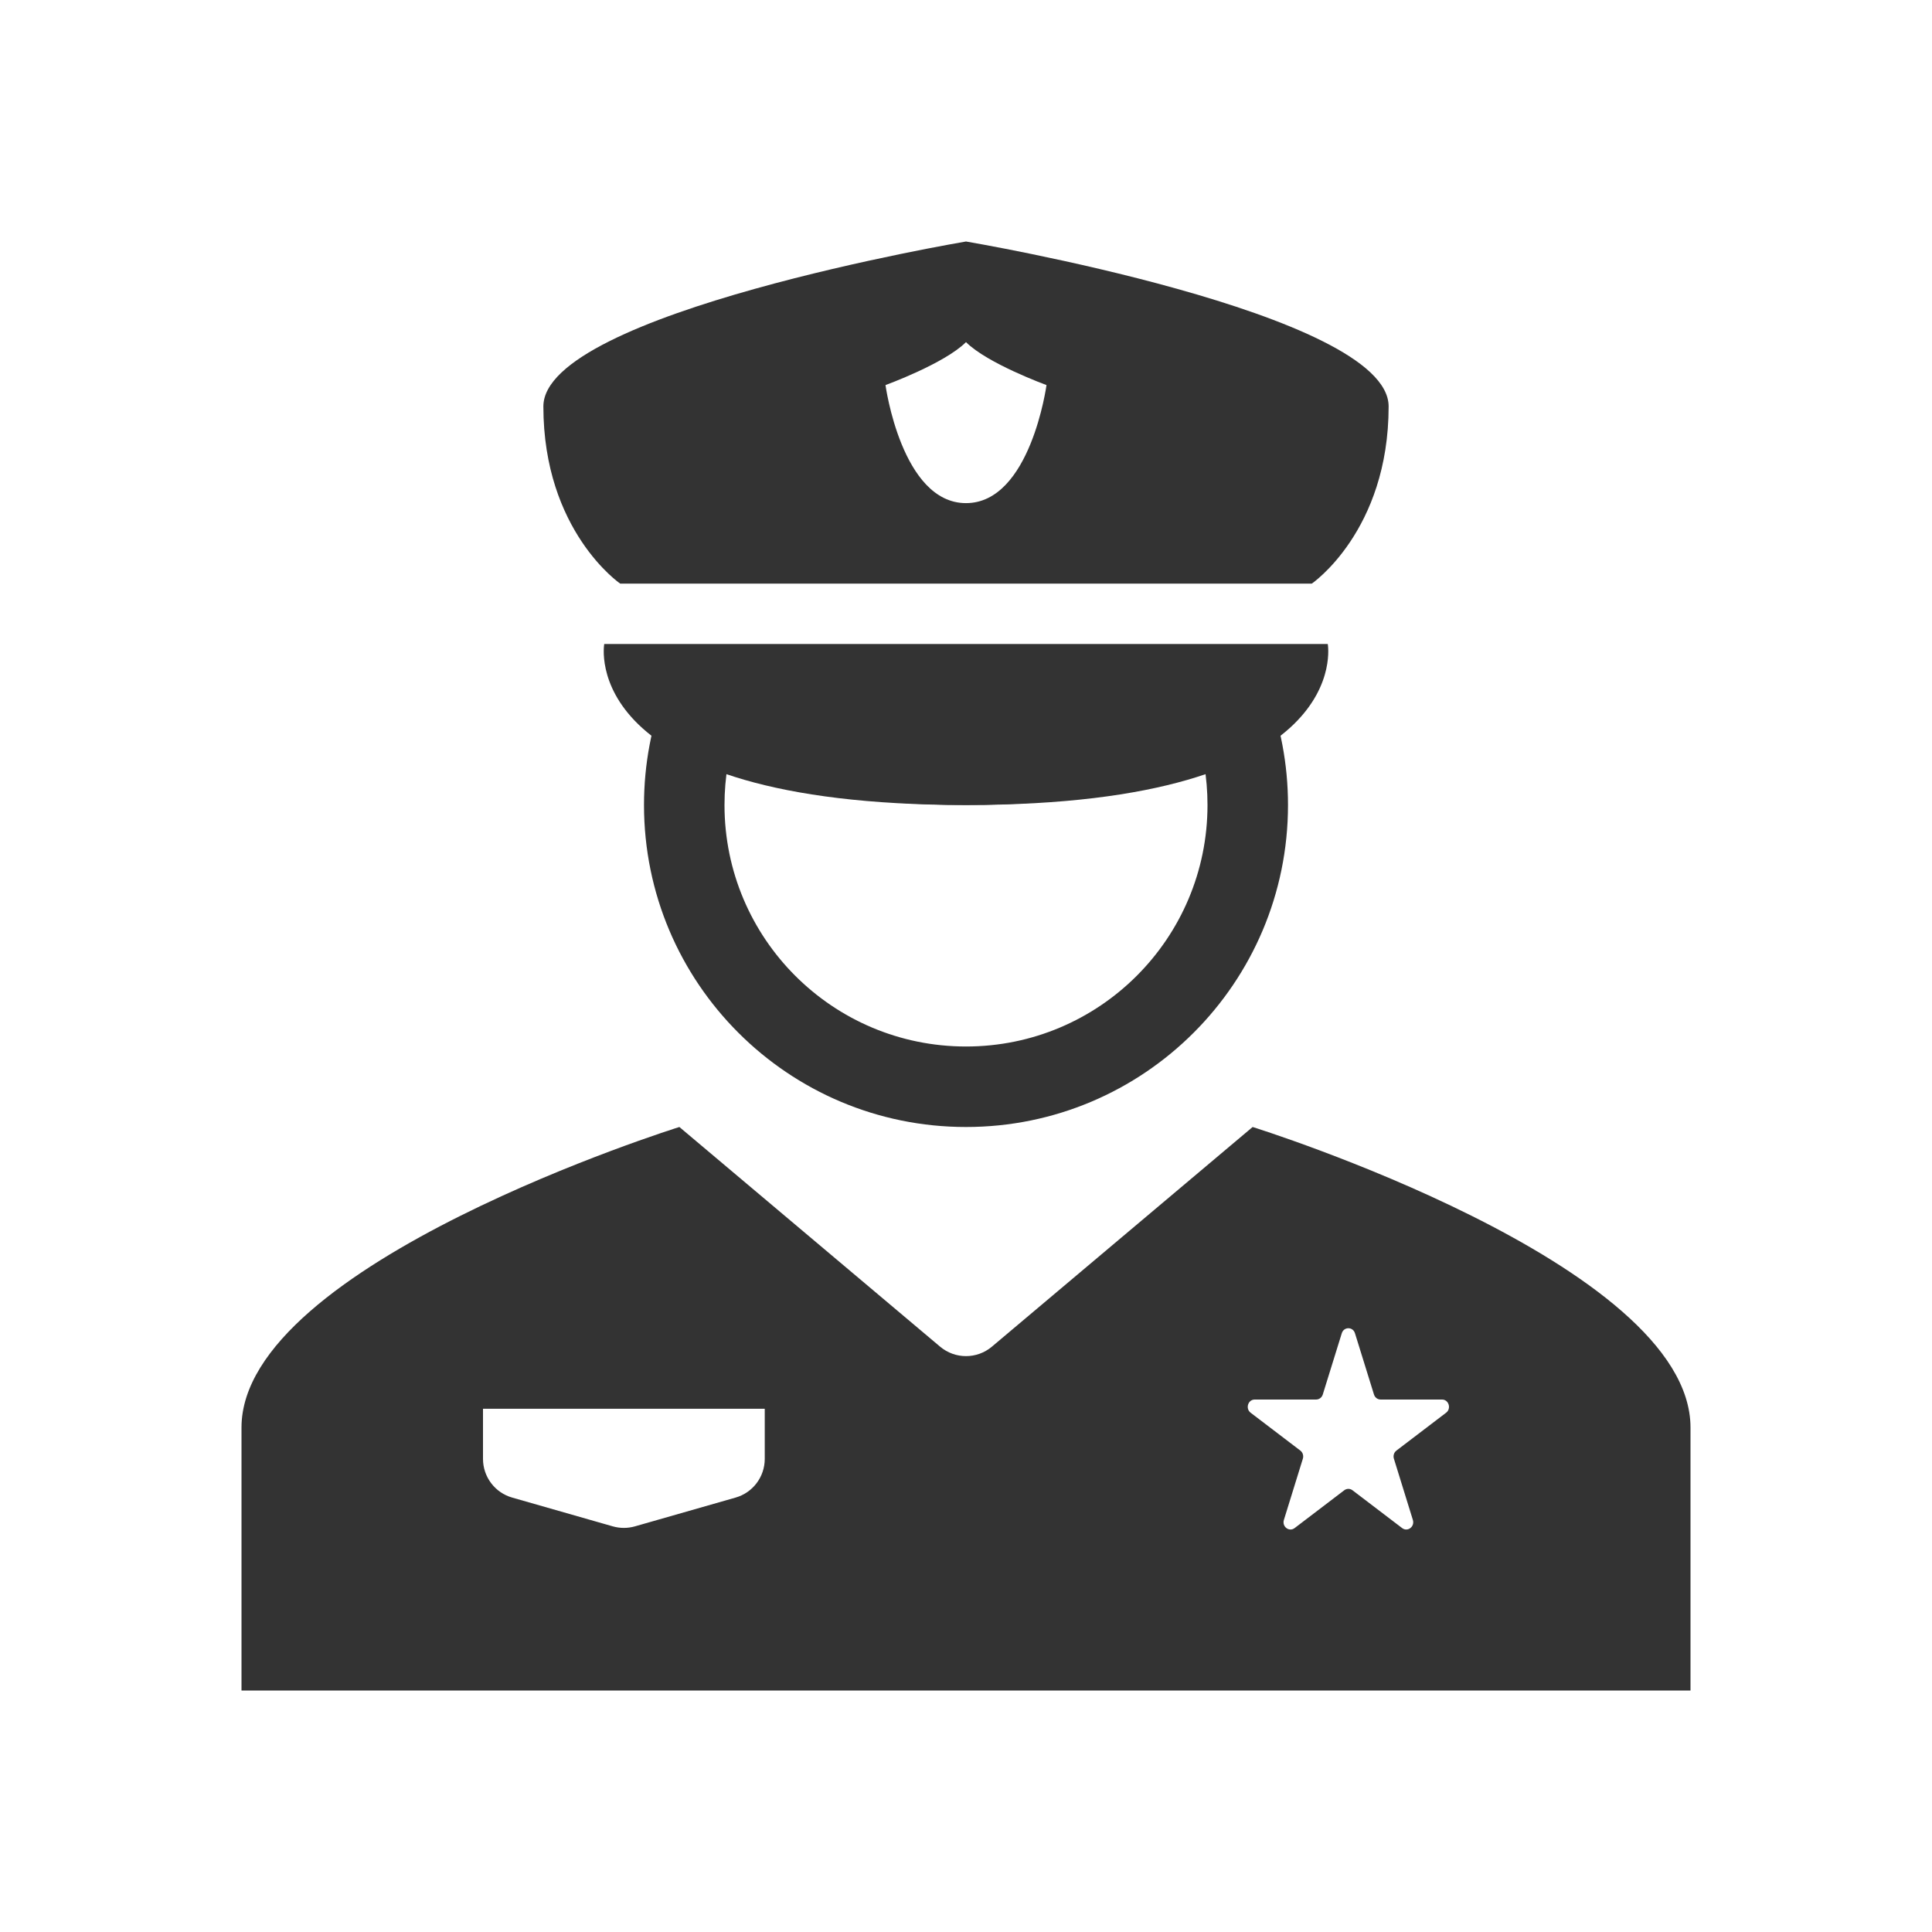 <svg width="48" height="48" viewBox="0 0 48 48" fill="none" xmlns="http://www.w3.org/2000/svg">
<path fill-rule="evenodd" clip-rule="evenodd" d="M16.879 28L23.356 33.457C23.728 33.771 24.272 33.771 24.644 33.457L31.121 28C31.121 28 42 31.393 42 35.467V42H6V35.467C6 31.393 16.879 28 16.879 28ZM12 35H19V36.246C19 36.692 18.704 37.085 18.275 37.207L15.775 37.922C15.595 37.973 15.405 37.973 15.225 37.922L12.725 37.207C12.296 37.085 12 36.692 12 36.246V35ZM33.664 33.125C33.613 32.958 33.387 32.958 33.336 33.125L32.864 34.646C32.841 34.721 32.774 34.771 32.699 34.771H31.173C31.006 34.771 30.936 34.996 31.072 35.099L32.306 36.039C32.367 36.085 32.392 36.167 32.369 36.241L31.898 37.762C31.846 37.929 32.028 38.068 32.164 37.965L33.398 37.025C33.459 36.979 33.541 36.979 33.602 37.025L34.836 37.965C34.972 38.068 35.154 37.929 35.102 37.762L34.631 36.241C34.608 36.167 34.633 36.085 34.694 36.039L35.928 35.099C36.064 34.996 35.994 34.771 35.827 34.771H34.301C34.226 34.771 34.159 34.721 34.136 34.646L33.664 33.125Z" fill="#333333"/>
<path fill-rule="evenodd" clip-rule="evenodd" d="M17.204 16.507C17.508 16.423 17.835 16.487 18.084 16.681C18.894 17.31 20.575 18 24 18C27.425 18 29.106 17.31 29.916 16.681C30.165 16.487 30.492 16.423 30.796 16.507C31.101 16.591 31.347 16.815 31.462 17.109C31.81 18.007 32 18.983 32 20C32 24.418 28.418 28 24 28C19.582 28 16 24.418 16 20C16 18.983 16.19 18.007 16.538 17.109C16.653 16.815 16.899 16.591 17.204 16.507ZM18.084 18.993C18.029 19.32 18 19.657 18 20C18 23.314 20.686 26 24 26C27.314 26 30 23.314 30 20C30 19.657 29.971 19.32 29.916 18.993C28.582 19.606 26.685 20 24 20C21.315 20 19.418 19.606 18.084 18.993Z" fill="#333333"/>
<path fill-rule="evenodd" clip-rule="evenodd" d="M24 6C24 6 13.5 7.774 13.5 10.097C13.5 13.194 15.409 14.5 15.409 14.5H32.591C32.591 14.5 34.5 13.194 34.5 10.097C34.5 7.774 24 6 24 6ZM32.988 16C32.988 16 33.714 20 24 20C14.286 20 15.012 16 15.012 16H32.988ZM24 8.5C24.533 9.033 26 9.567 26 9.567C26 9.567 25.6 12.5 24 12.5C22.4 12.5 22 9.567 22 9.567C22 9.567 23.467 9.033 24 8.5Z" fill="#333333"/>
</svg>

